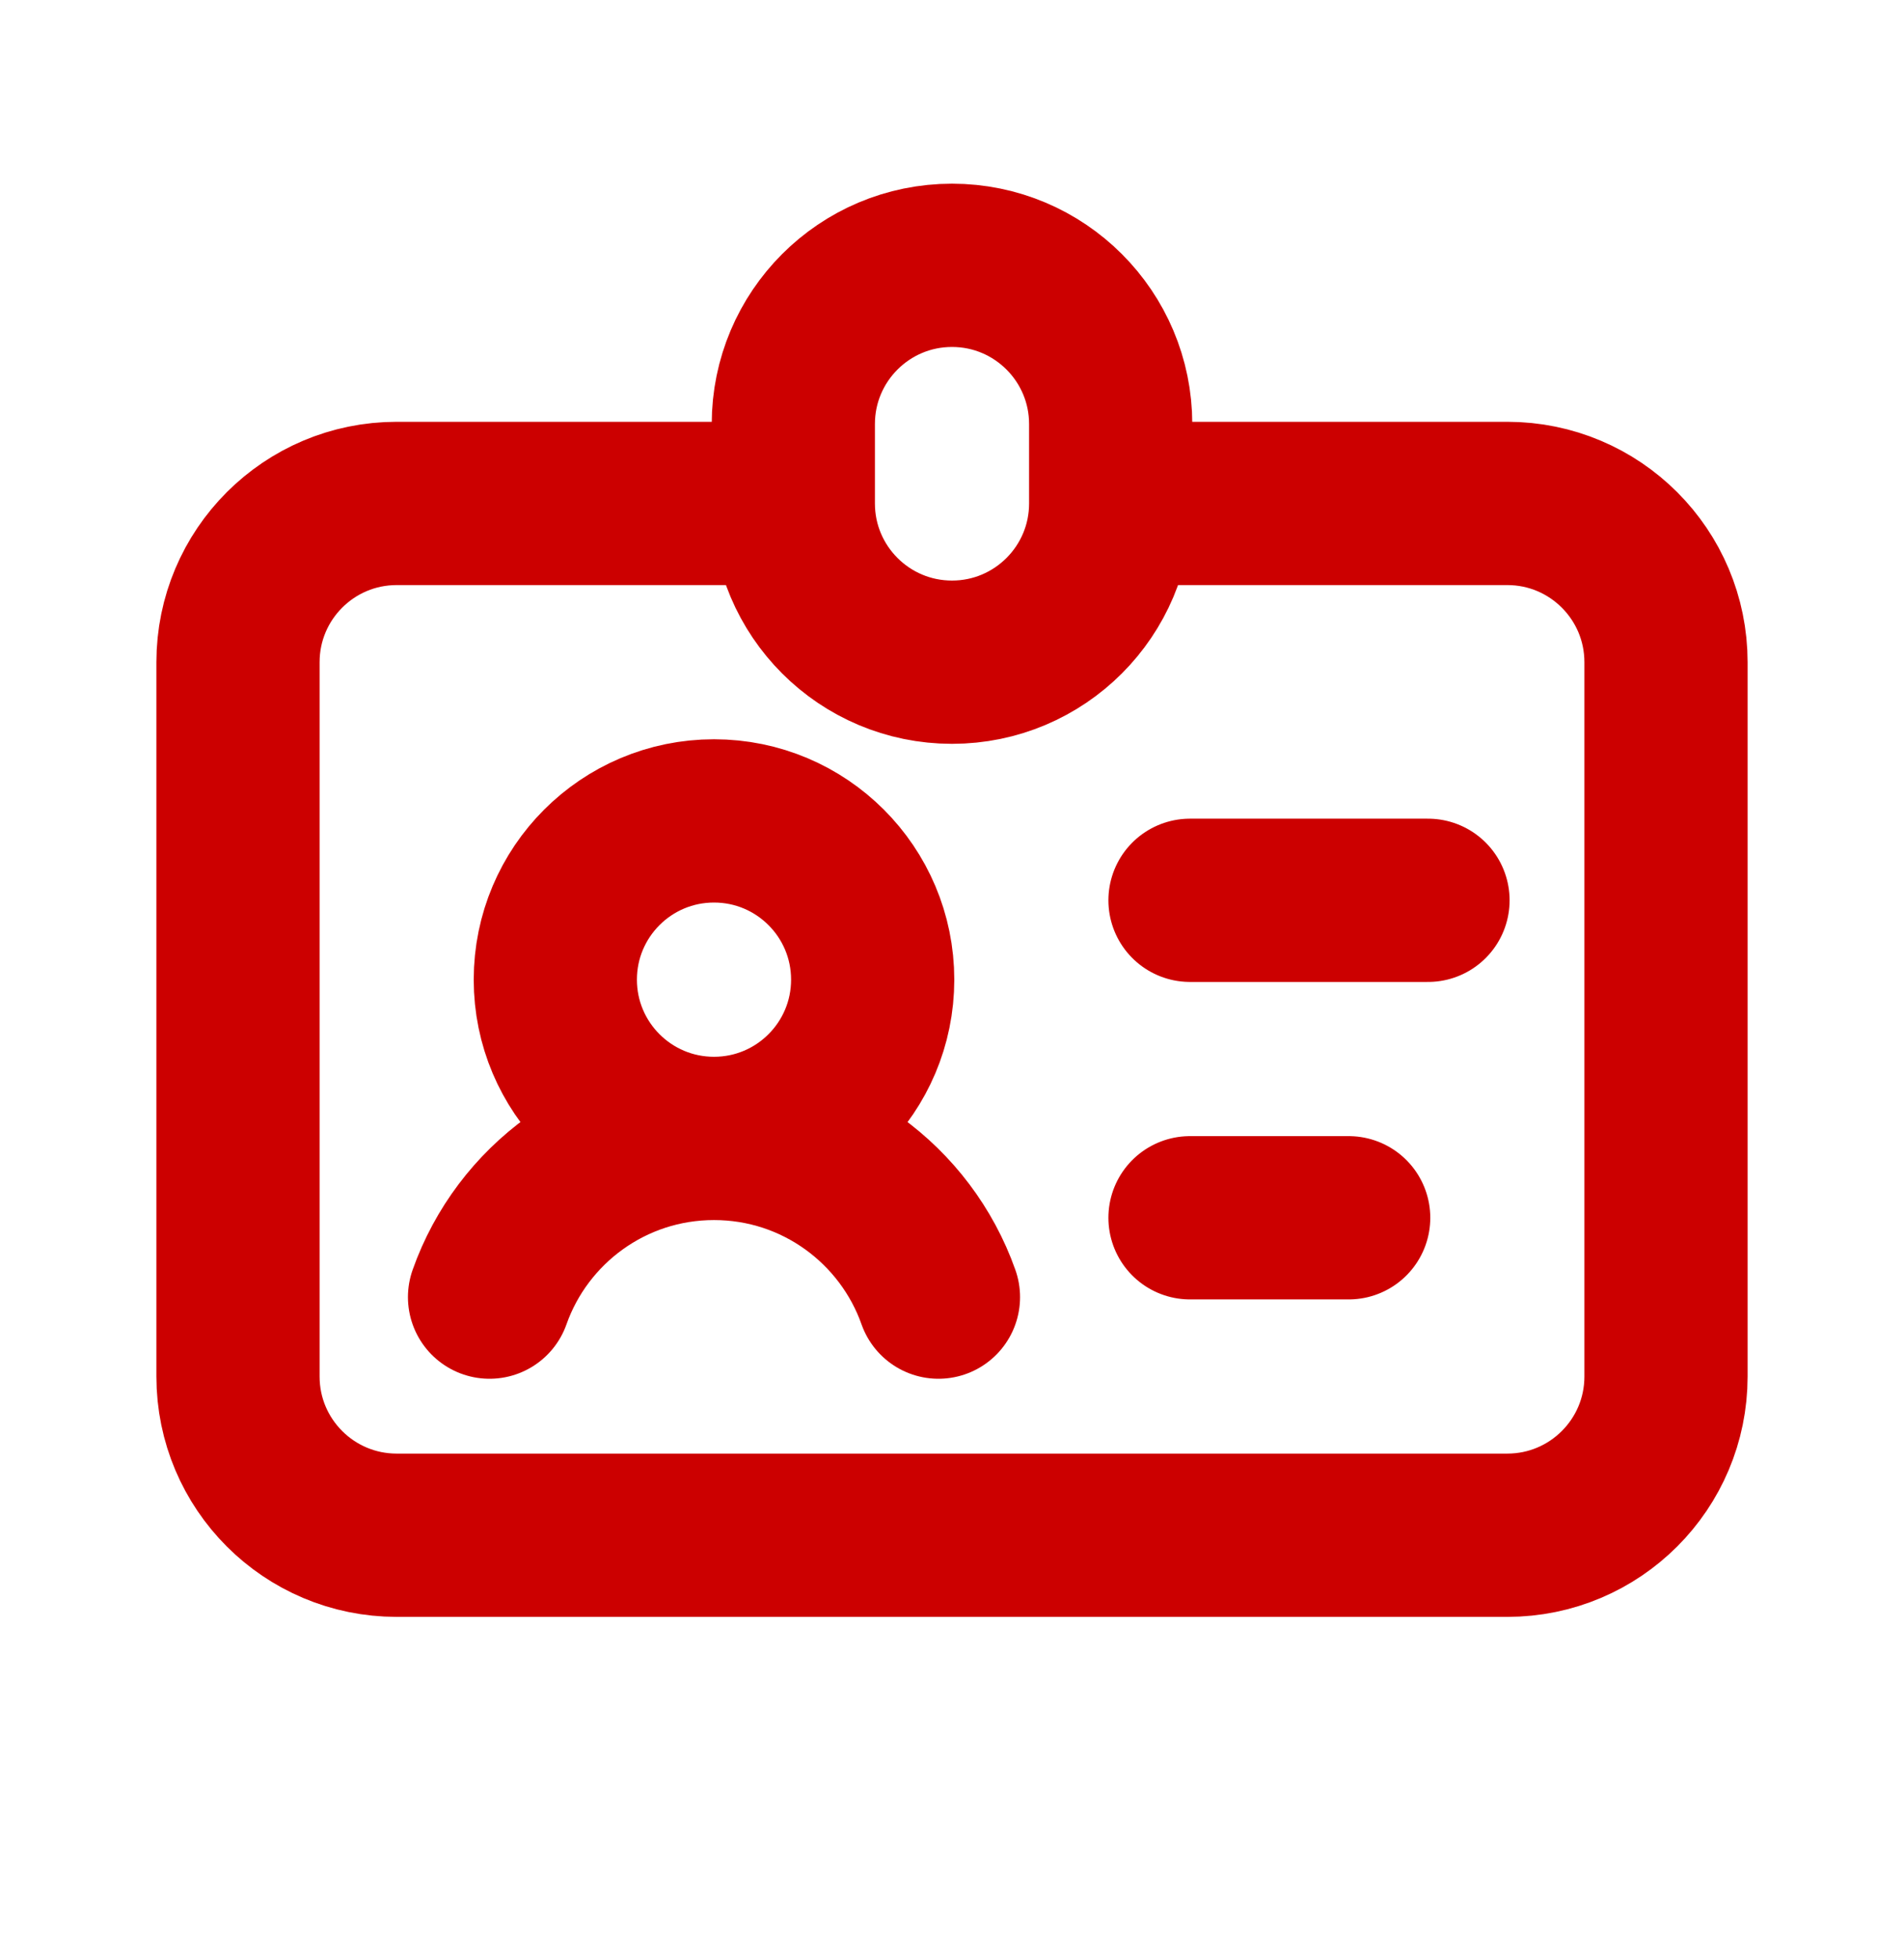 <svg width="35" height="36" viewBox="0 0 35 36" fill="none" xmlns="http://www.w3.org/2000/svg">
<path d="M14.583 9.25H7.292C5.681 9.25 4.375 10.556 4.375 12.167V25.292C4.375 26.902 5.681 28.208 7.292 28.208H27.708C29.319 28.208 30.625 26.902 30.625 25.292V12.167C30.625 10.556 29.319 9.25 27.708 9.25H20.417M14.583 9.25V7.792C14.583 6.181 15.889 4.875 17.5 4.875C19.111 4.875 20.417 6.181 20.417 7.792V9.25M14.583 9.25C14.583 10.861 15.889 12.167 17.5 12.167C19.111 12.167 20.417 10.861 20.417 9.25M13.125 20.917C14.736 20.917 16.042 19.611 16.042 18C16.042 16.389 14.736 15.083 13.125 15.083C11.514 15.083 10.208 16.389 10.208 18C10.208 19.611 11.514 20.917 13.125 20.917ZM13.125 20.917C15.03 20.917 16.65 22.134 17.251 23.833M13.125 20.917C11.22 20.917 9.599 22.134 8.999 23.833M21.875 16.542H26.25M21.875 22.375H24.792" stroke="#CC0000" stroke-width="3" stroke-linecap="round" stroke-linejoin="round"/>
</svg>
